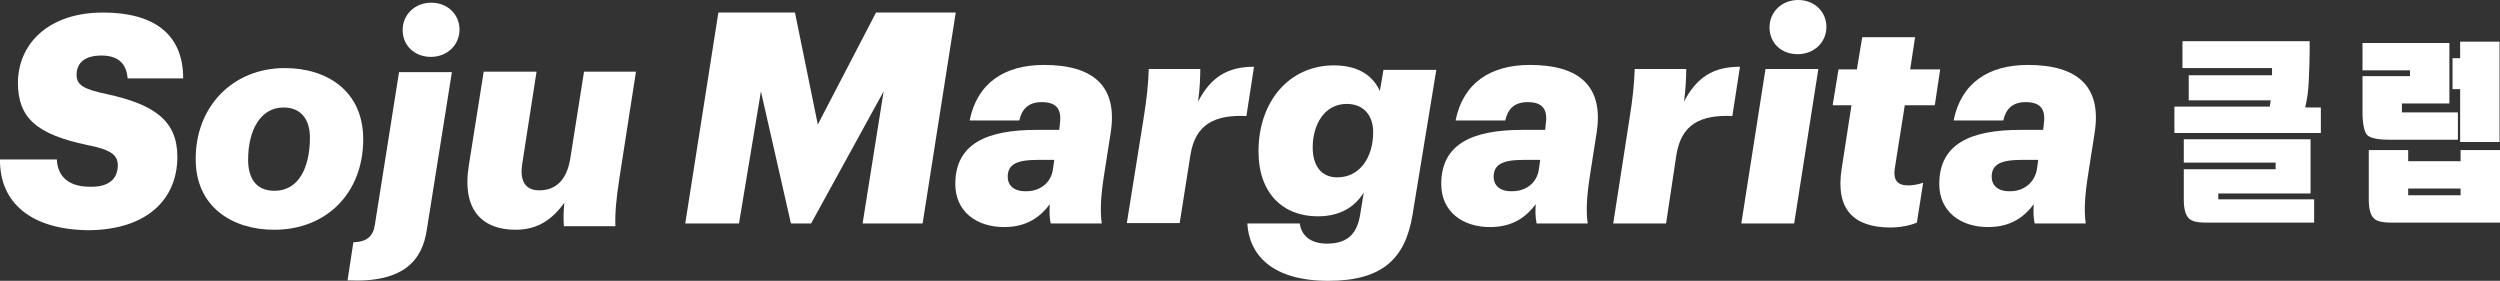 <?xml version="1.0" encoding="utf-8"?>
<!-- Generator: Adobe Illustrator 18.0.0, SVG Export Plug-In . SVG Version: 6.00 Build 0)  -->
<!DOCTYPE svg PUBLIC "-//W3C//DTD SVG 1.1//EN" "http://www.w3.org/Graphics/SVG/1.1/DTD/svg11.dtd">
<svg version="1.1" id="Layer_1" xmlns="http://www.w3.org/2000/svg" xmlns:xlink="http://www.w3.org/1999/xlink" x="0px" y="0px"
	 viewBox="0 0 558.2 62.7" enable-background="new 0 0 558.2 62.7" xml:space="preserve">
<rect x="0" y="0" width="558.2" height="62.7" fill="#333333" stroke="none"/>
<g>
	<path fill="#FFFFFF" d="M0,35.6h12.7c0.1,3.2,2,6.1,7.4,6.1c4.1,0.1,6.2-1.7,6.2-4.8c0-2.3-1.6-3.5-6.7-4.5
		c-11.5-2.4-15.6-6.1-15.6-14C4.1,9.6,11,2.8,23,2.8c11.1,0,17.9,4.6,17.9,14.7H28.5c-0.3-3.6-2.4-5.1-5.9-5.1
		c-3.7,0-5.5,1.7-5.5,4.3c0,2.2,1.4,3.2,6.7,4.3c10.6,2.3,15.8,5.9,15.8,14c0,9.6-6.9,16.3-19.8,16.4C7.1,51.3-0.1,45.4,0,35.6z"/>
	<path fill="#FFFFFF" d="M43.7,35.6c-0.1-11.7,8.2-20.4,19.9-20.4c9.4,0,17.5,5.1,17.5,15.9c0,11.9-8.1,20.2-19.9,20.2
		C51.9,51.3,43.7,46.2,43.7,35.6z M69.2,30.7c0-3.8-1.8-6.7-5.9-6.7c-5.1,0-7.9,5-7.9,11.7c0,3.6,1.4,6.9,5.9,6.9
		C66.7,42.6,69.2,37.4,69.2,30.7z"/>
	<path fill="#FFFFFF" d="M78.9,54.1c3-0.1,4.4-1.3,4.8-3.9l5.4-34.1h11.8l-5.6,35.2c-1,6.7-5,11.9-17.7,11.3L78.9,54.1z M89.9,6.7
		c0-3.4,2.7-6.1,6.4-6.1c3.6,0,6.3,2.6,6.3,6c0,3.5-2.8,6.1-6.4,6.1C92.6,12.7,89.9,10.2,89.9,6.7z"/>
	<path fill="#FFFFFF" d="M138.3,39.8c-0.7,4.5-1,7.8-0.9,10.7h-11.5c-0.1-1.6-0.1-3.2,0.1-5.2c-2.6,3.5-5.7,6-10.9,6
		c-7.2,0-12.1-4.2-10.4-14.5l3.3-20.8h11.8l-3.2,20.6c-0.6,3.8,0.7,5.9,3.8,5.9c3.7,0,6.1-2.3,6.9-6.9l3.1-19.6H142L138.3,39.8z"/>
</g>
<g>
	<path fill="#FFFFFF" d="M160.4,2.8h17.1l5.1,25l13-25h17.8l-7.4,47.1h-13.4l4.7-29.5l-16.2,29.5h-4.5l-6.7-29.5L165,49.9H153
		L160.4,2.8z"/>
	<path fill="#FFFFFF" d="M213.3,41.1c0-9,7-12.1,18.1-12.1h5.1l0.1-0.9c0.5-3.2-0.2-5.3-4-5.3c-3.2,0-4.5,1.8-5,4.1h-11.1
		c1.7-8.4,7.8-12.4,16.6-12.4c11.1,0,16.5,4.8,14.9,15.1l-1.5,9.6c-0.7,4.5-0.9,7.8-0.5,10.7h-11.4c-0.3-1.4-0.3-2.9-0.2-4.3
		c-2.1,2.8-5.1,5.1-10.2,5.1C218,50.7,213.3,47.2,213.3,41.1z M235.1,37.8l0.3-2.1h-3.7c-4.7,0-6.7,1-6.7,3.8c0,1.8,1.3,3.2,3.9,3.2
		C232.2,42.8,234.7,40.8,235.1,37.8z"/>
	<path fill="#FFFFFF" d="M255.3,26.7c0.8-4.9,1.1-8.2,1.2-11.3H268c0,1.7-0.1,4.5-0.5,7.3c2.8-5.4,6.5-7.8,12.5-7.8l-1.7,11
		c-7.2-0.3-11.4,1.9-12.5,8.7l-2.4,15.2h-11.8L255.3,26.7z"/>
	<path fill="#FFFFFF" d="M315.4,47.9c-1.6,9.9-6.8,14.8-18.8,14.8c-12.7,0-17.7-5.9-18.1-12.8h11.7c0.3,2.2,1.9,4.5,6.1,4.5
		c5.1,0,6.8-2.8,7.4-6.5l0.8-4.9c-2.2,3.5-5.6,5.3-10.3,5.3c-7.6,0-13.2-5-13.2-14.5c0-11.3,7-19.2,16.8-19.2
		c5.3,0,8.6,2.1,10.3,5.7l0.8-4.7h11.8L315.4,47.9z M306.6,29.5c0-3.8-2.2-6.3-5.9-6.3c-5.1,0-7.6,4.8-7.6,9.7c0,4,1.8,6.7,5.5,6.7
		C303.5,39.6,306.6,35.3,306.6,29.5z"/>
	<path fill="#FFFFFF" d="M321.8,41.1c0-9,7-12.1,18.1-12.1h5.1l0.1-0.9c0.5-3.2-0.2-5.3-4-5.3c-3.2,0-4.5,1.8-5,4.1h-11.1
		c1.7-8.4,7.8-12.4,16.6-12.4c11.1,0,16.5,4.8,14.9,15.1l-1.5,9.6c-0.7,4.5-0.9,7.8-0.5,10.7h-11.4c-0.3-1.4-0.3-2.9-0.2-4.3
		c-2.1,2.8-5.1,5.1-10.2,5.1C326.5,50.7,321.8,47.2,321.8,41.1z M343.6,37.8l0.3-2.1h-3.7c-4.7,0-6.7,1-6.7,3.8
		c0,1.8,1.3,3.2,3.9,3.2C340.7,42.8,343.2,40.8,343.6,37.8z"/>
	<path fill="#FFFFFF" d="M363.8,26.7c0.8-4.9,1.1-8.2,1.2-11.3h11.5c0,1.7-0.1,4.5-0.5,7.3c2.8-5.4,6.5-7.8,12.5-7.8l-1.7,11
		c-7.2-0.3-11.4,1.9-12.5,8.7L372,49.9h-11.8L363.8,26.7z"/>
	<path fill="#FFFFFF" d="M394.2,15.4H406l-5.4,34.5h-11.8L394.2,15.4z M395.1,6.1c0-3.4,2.7-6.1,6.4-6.1c3.6,0,6.3,2.6,6.3,6
		c0,3.5-2.8,6.1-6.4,6.1C397.7,12.1,395.1,9.6,395.1,6.1z"/>
	<path fill="#FFFFFF" d="M411.2,37.7l2.2-14.2h-4.2l1.3-8h4.1l1.2-7.2h11.8l-1.1,7.2h6.7l-1.2,8h-6.7l-2.2,13.9c-0.5,3,0.7,4,3,4
		c0.9,0,2.2-0.2,3.3-0.6l-1.4,8.9c-1.4,0.6-3.5,1.1-6.1,1.1C413.9,50.7,409.8,46.8,411.2,37.7z"/>
	<path fill="#FFFFFF" d="M433,41.1c0-9,7-12.1,18.1-12.1h5.1l0.1-0.9c0.5-3.2-0.2-5.3-4-5.3c-3.2,0-4.5,1.8-5,4.1h-11.1
		c1.7-8.4,7.8-12.4,16.6-12.4c11.1,0,16.5,4.8,14.9,15.1l-1.5,9.6c-0.7,4.5-0.9,7.8-0.5,10.7h-11.4c-0.3-1.4-0.3-2.9-0.2-4.3
		c-2.1,2.8-5.1,5.1-10.2,5.1C437.7,50.7,433,47.2,433,41.1z M454.8,37.8l0.3-2.1h-3.7c-4.7,0-6.7,1-6.7,3.8c0,1.8,1.3,3.2,3.9,3.2
		C451.8,42.8,454.3,40.8,454.8,37.8z"/>
</g>
<g>
	<path fill="#FFFFFF" d="M518.2,29.7h-32.7v-5.9h21.3l0.2-1.4h-18.3v-5.6h18.6v-1.6h-20v-6h28.4v2.3c0,2-0.1,4.2-0.2,6.6
		c-0.1,2.4-0.4,4.3-0.8,5.9h3.5V29.7z M487.6,31.1h28.3v12.1h-20.6v1.3h21.4v5.2h-24.5c-1.6,0-2.7-0.3-3.3-0.8
		c-0.9-0.7-1.3-2.2-1.3-4.3v-6.8h20.5v-1.5h-20.5V31.1z"/>
	<path fill="#FFFFFF" d="M546.9,9.6v13.5h-10.6v2h12.5v6.1h-15.2c-2.8,0-4.5-0.4-5.1-1.1c-0.6-0.7-1-2.4-1-5.1v-8h10.6v-1.3h-10.6
		V9.6H546.9z M533.7,49.7c-1.7,0-2.9-0.3-3.5-0.8c-0.9-0.7-1.3-2.2-1.3-4.4v-11h8.8v2.5h11.7v-2.5h8.8v16.2H533.7z M537.7,43.6h11.7
		v-1.5h-11.7V43.6z M547.6,19.9V13h1.7V9.3h8.8v22.4h-8.8V19.9H547.6z"/>
</g>
</svg>
